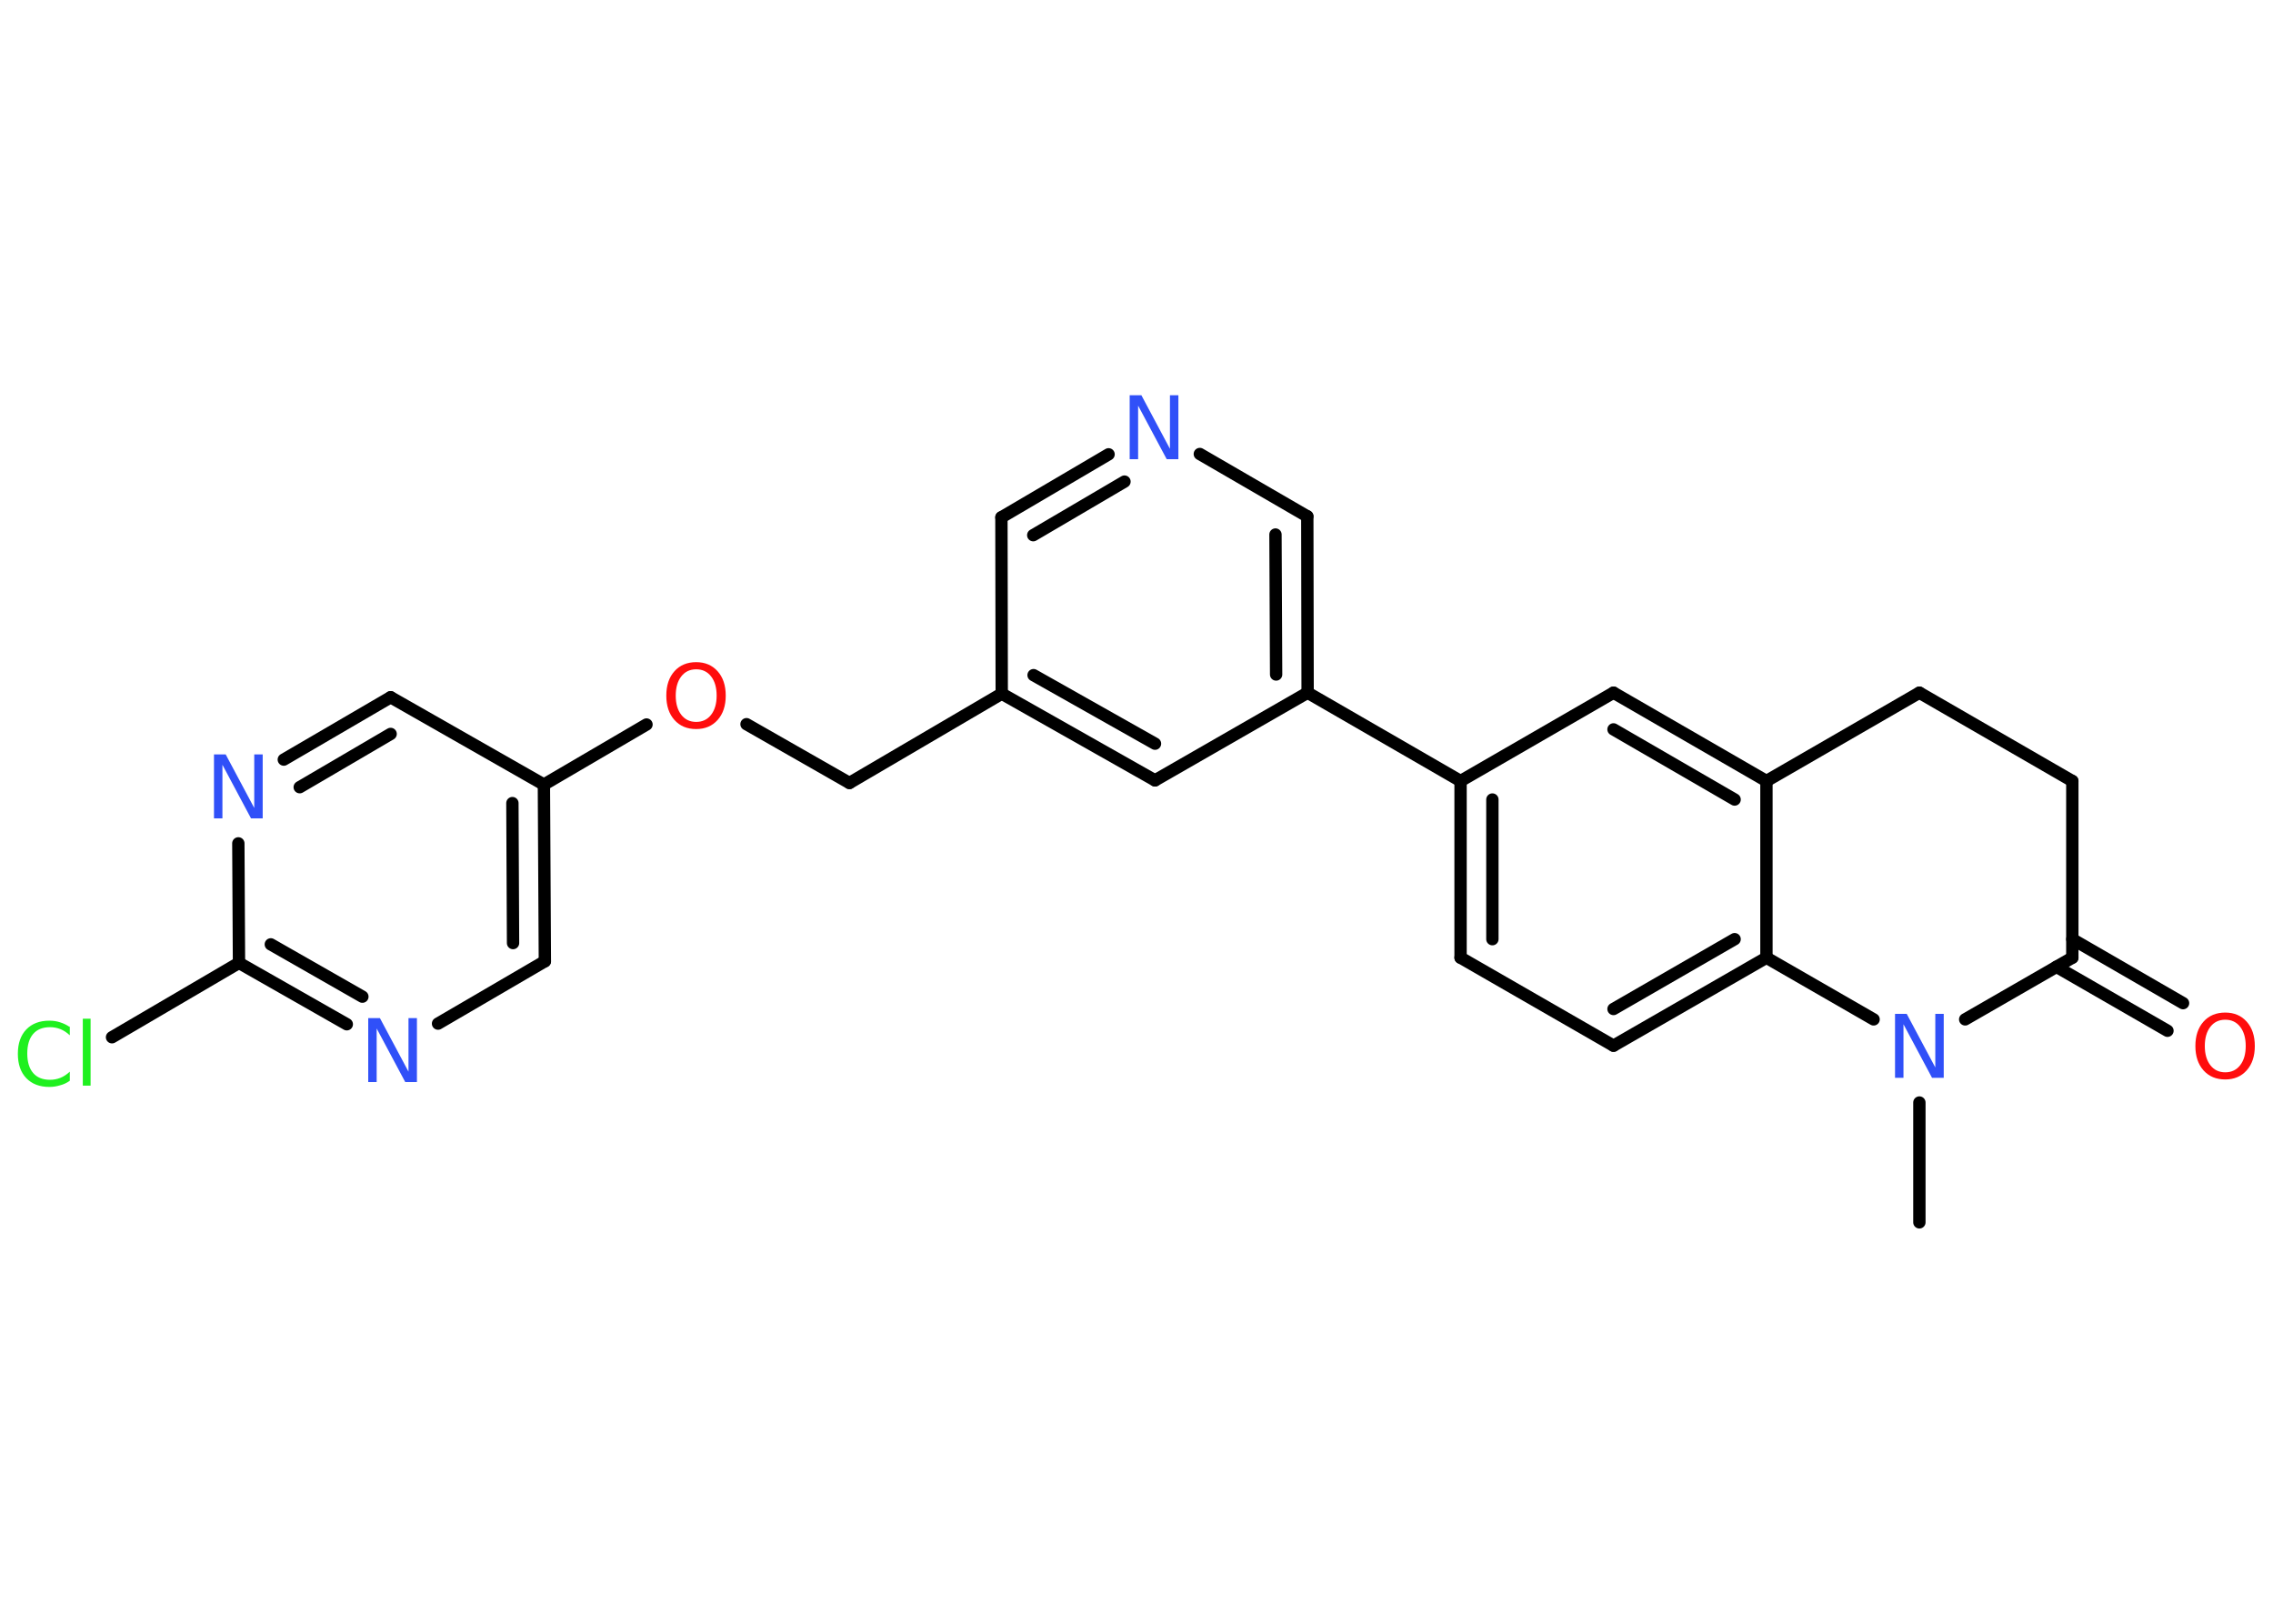 <?xml version='1.0' encoding='UTF-8'?>
<!DOCTYPE svg PUBLIC "-//W3C//DTD SVG 1.1//EN" "http://www.w3.org/Graphics/SVG/1.1/DTD/svg11.dtd">
<svg version='1.2' xmlns='http://www.w3.org/2000/svg' xmlns:xlink='http://www.w3.org/1999/xlink' width='70.0mm' height='50.0mm' viewBox='0 0 70.0 50.0'>
  <desc>Generated by the Chemistry Development Kit (http://github.com/cdk)</desc>
  <g stroke-linecap='round' stroke-linejoin='round' stroke='#000000' stroke-width='.38' fill='#3050F8'>
    <rect x='.0' y='.0' width='70.0' height='50.0' fill='#FFFFFF' stroke='none'/>
    <g id='mol1' class='mol'>
      <line id='mol1bnd1' class='bond' x1='59.11' y1='37.64' x2='59.11' y2='33.95'/>
      <line id='mol1bnd2' class='bond' x1='60.52' y1='31.39' x2='63.82' y2='29.49'/>
      <g id='mol1bnd3' class='bond'>
        <line x1='63.82' y1='28.92' x2='67.23' y2='30.89'/>
        <line x1='63.33' y1='29.77' x2='66.75' y2='31.74'/>
      </g>
      <line id='mol1bnd4' class='bond' x1='63.82' y1='29.49' x2='63.82' y2='24.05'/>
      <line id='mol1bnd5' class='bond' x1='63.82' y1='24.05' x2='59.11' y2='21.33'/>
      <line id='mol1bnd6' class='bond' x1='59.11' y1='21.33' x2='54.4' y2='24.05'/>
      <g id='mol1bnd7' class='bond'>
        <line x1='54.4' y1='24.05' x2='49.69' y2='21.33'/>
        <line x1='53.42' y1='24.62' x2='49.69' y2='22.46'/>
      </g>
      <line id='mol1bnd8' class='bond' x1='49.69' y1='21.33' x2='44.98' y2='24.05'/>
      <line id='mol1bnd9' class='bond' x1='44.98' y1='24.05' x2='40.27' y2='21.33'/>
      <g id='mol1bnd10' class='bond'>
        <line x1='40.27' y1='21.33' x2='40.26' y2='15.9'/>
        <line x1='39.3' y1='20.77' x2='39.28' y2='16.46'/>
      </g>
      <line id='mol1bnd11' class='bond' x1='40.26' y1='15.9' x2='36.95' y2='13.98'/>
      <g id='mol1bnd12' class='bond'>
        <line x1='34.14' y1='13.99' x2='30.84' y2='15.93'/>
        <line x1='34.63' y1='14.83' x2='31.82' y2='16.48'/>
      </g>
      <line id='mol1bnd13' class='bond' x1='30.84' y1='15.93' x2='30.85' y2='21.36'/>
      <line id='mol1bnd14' class='bond' x1='30.85' y1='21.36' x2='26.16' y2='24.11'/>
      <line id='mol1bnd15' class='bond' x1='26.16' y1='24.11' x2='22.99' y2='22.3'/>
      <line id='mol1bnd16' class='bond' x1='19.91' y1='22.31' x2='16.75' y2='24.16'/>
      <g id='mol1bnd17' class='bond'>
        <line x1='16.78' y1='29.6' x2='16.75' y2='24.16'/>
        <line x1='15.8' y1='29.04' x2='15.78' y2='24.73'/>
      </g>
      <line id='mol1bnd18' class='bond' x1='16.78' y1='29.6' x2='13.49' y2='31.52'/>
      <g id='mol1bnd19' class='bond'>
        <line x1='7.36' y1='29.65' x2='10.68' y2='31.54'/>
        <line x1='8.34' y1='29.08' x2='11.16' y2='30.69'/>
      </g>
      <line id='mol1bnd20' class='bond' x1='7.36' y1='29.65' x2='3.45' y2='31.94'/>
      <line id='mol1bnd21' class='bond' x1='7.36' y1='29.65' x2='7.34' y2='25.97'/>
      <g id='mol1bnd22' class='bond'>
        <line x1='12.03' y1='21.47' x2='8.74' y2='23.39'/>
        <line x1='12.03' y1='22.6' x2='9.23' y2='24.24'/>
      </g>
      <line id='mol1bnd23' class='bond' x1='16.75' y1='24.16' x2='12.03' y2='21.47'/>
      <g id='mol1bnd24' class='bond'>
        <line x1='30.85' y1='21.36' x2='35.57' y2='24.03'/>
        <line x1='31.83' y1='20.79' x2='35.57' y2='22.9'/>
      </g>
      <line id='mol1bnd25' class='bond' x1='40.27' y1='21.33' x2='35.57' y2='24.03'/>
      <g id='mol1bnd26' class='bond'>
        <line x1='44.98' y1='24.05' x2='44.98' y2='29.49'/>
        <line x1='45.96' y1='24.62' x2='45.96' y2='28.92'/>
      </g>
      <line id='mol1bnd27' class='bond' x1='44.98' y1='29.49' x2='49.69' y2='32.2'/>
      <g id='mol1bnd28' class='bond'>
        <line x1='49.69' y1='32.2' x2='54.4' y2='29.49'/>
        <line x1='49.69' y1='31.07' x2='53.42' y2='28.92'/>
      </g>
      <line id='mol1bnd29' class='bond' x1='54.4' y1='24.05' x2='54.4' y2='29.49'/>
      <line id='mol1bnd30' class='bond' x1='57.7' y1='31.39' x2='54.4' y2='29.49'/>
      <path id='mol1atm2' class='atom' d='M58.36 31.22h.36l.88 1.65v-1.65h.26v1.97h-.36l-.88 -1.65v1.65h-.26v-1.97z' stroke='none'/>
      <path id='mol1atm4' class='atom' d='M68.53 31.4q-.29 .0 -.46 .22q-.17 .22 -.17 .59q.0 .37 .17 .59q.17 .22 .46 .22q.29 .0 .46 -.22q.17 -.22 .17 -.59q.0 -.37 -.17 -.59q-.17 -.22 -.46 -.22zM68.53 31.18q.41 .0 .66 .28q.25 .28 .25 .75q.0 .47 -.25 .75q-.25 .28 -.66 .28q-.42 .0 -.67 -.28q-.25 -.28 -.25 -.75q.0 -.47 .25 -.75q.25 -.28 .67 -.28z' stroke='none' fill='#FF0D0D'/>
      <path id='mol1atm12' class='atom' d='M34.79 12.17h.36l.88 1.65v-1.65h.26v1.97h-.36l-.88 -1.65v1.65h-.26v-1.97z' stroke='none'/>
      <path id='mol1atm16' class='atom' d='M21.44 20.61q-.29 .0 -.46 .22q-.17 .22 -.17 .59q.0 .37 .17 .59q.17 .22 .46 .22q.29 .0 .46 -.22q.17 -.22 .17 -.59q.0 -.37 -.17 -.59q-.17 -.22 -.46 -.22zM21.44 20.39q.41 .0 .66 .28q.25 .28 .25 .75q.0 .47 -.25 .75q-.25 .28 -.66 .28q-.42 .0 -.67 -.28q-.25 -.28 -.25 -.75q.0 -.47 .25 -.75q.25 -.28 .67 -.28z' stroke='none' fill='#FF0D0D'/>
      <path id='mol1atm19' class='atom' d='M11.34 31.35h.36l.88 1.65v-1.65h.26v1.97h-.36l-.88 -1.65v1.65h-.26v-1.97z' stroke='none'/>
      <path id='mol1atm21' class='atom' d='M2.15 31.6v.28q-.14 -.13 -.29 -.19q-.15 -.06 -.32 -.06q-.34 .0 -.52 .21q-.18 .21 -.18 .6q.0 .39 .18 .6q.18 .21 .52 .21q.17 .0 .32 -.06q.15 -.06 .29 -.19v.28q-.14 .1 -.3 .14q-.16 .05 -.33 .05q-.45 .0 -.71 -.27q-.26 -.27 -.26 -.75q.0 -.48 .26 -.75q.26 -.27 .71 -.27q.18 .0 .33 .05q.16 .05 .29 .14zM2.55 31.37h.24v2.06h-.24v-2.06z' stroke='none' fill='#1FF01F'/>
      <path id='mol1atm22' class='atom' d='M6.59 23.23h.36l.88 1.65v-1.65h.26v1.97h-.36l-.88 -1.65v1.65h-.26v-1.97z' stroke='none'/>
    </g>
  </g>
</svg>
